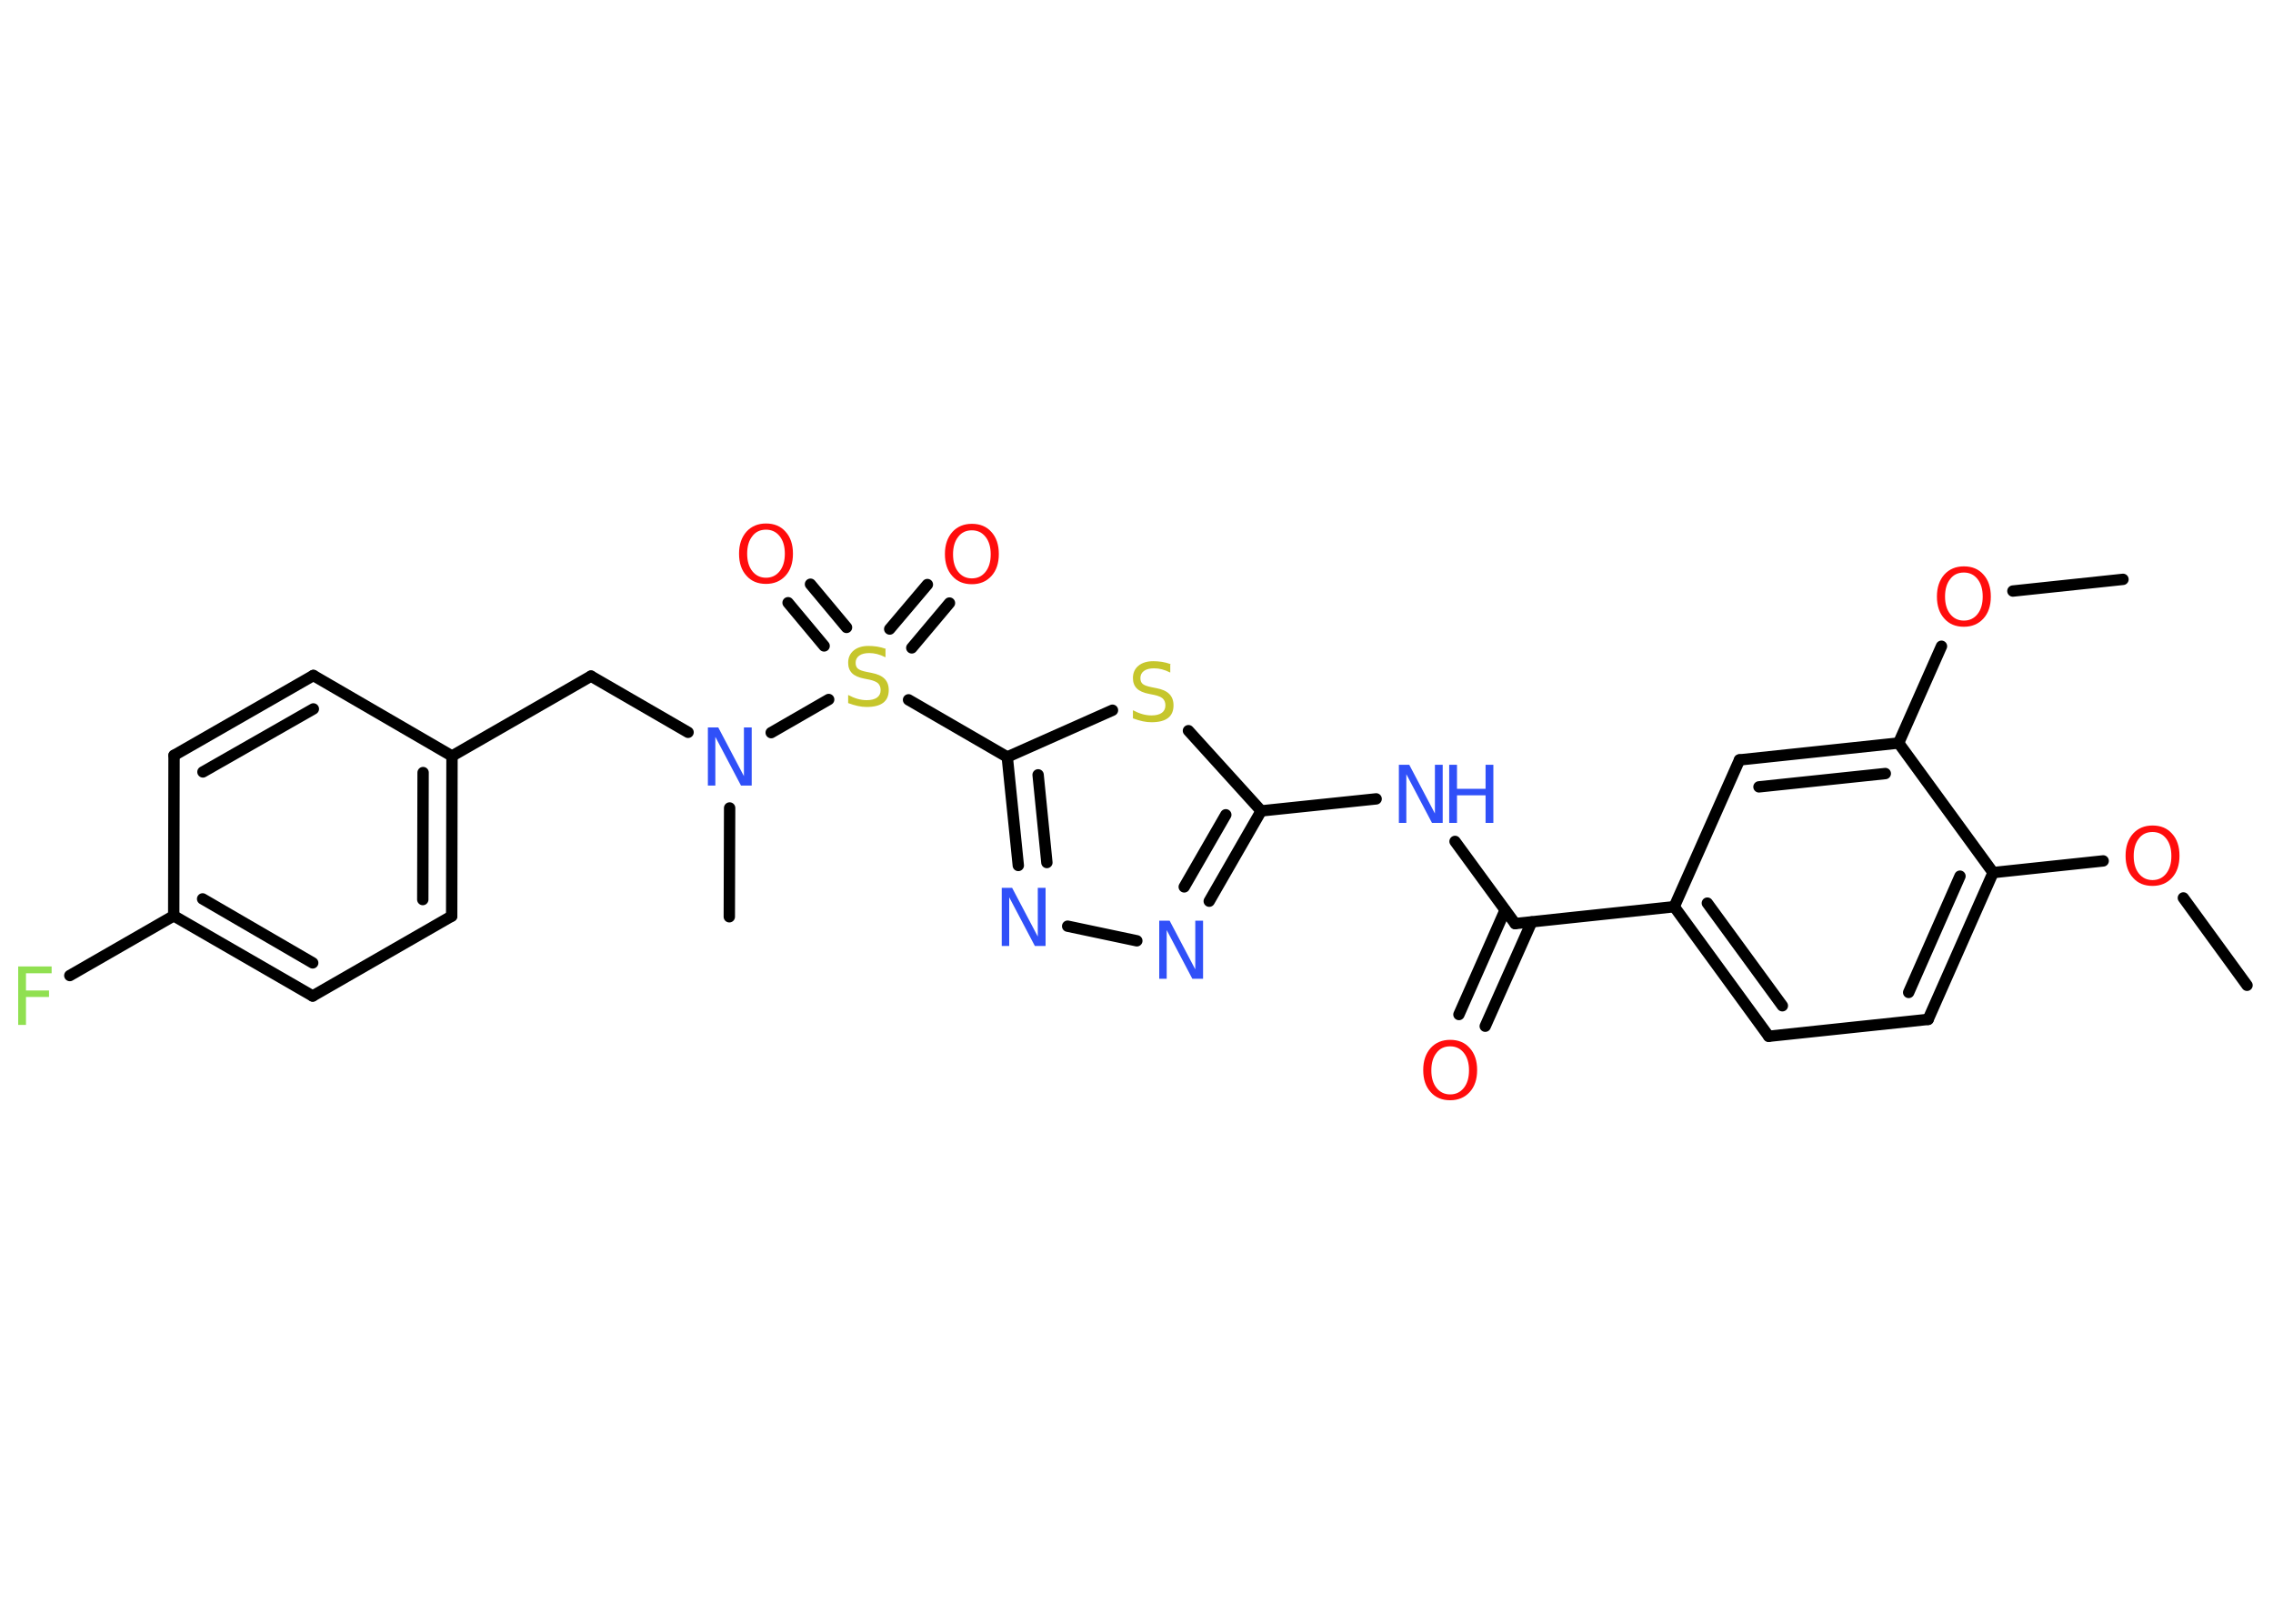 <?xml version='1.0' encoding='UTF-8'?>
<!DOCTYPE svg PUBLIC "-//W3C//DTD SVG 1.1//EN" "http://www.w3.org/Graphics/SVG/1.1/DTD/svg11.dtd">
<svg version='1.2' xmlns='http://www.w3.org/2000/svg' xmlns:xlink='http://www.w3.org/1999/xlink' width='70.0mm' height='50.0mm' viewBox='0 0 70.0 50.0'>
  <desc>Generated by the Chemistry Development Kit (http://github.com/cdk)</desc>
  <g stroke-linecap='round' stroke-linejoin='round' stroke='#000000' stroke-width='.35' fill='#FF0D0D'>
    <rect x='.0' y='.0' width='70.0' height='50.0' fill='#FFFFFF' stroke='none'/>
    <g id='mol1' class='mol'>
      <line id='mol1bnd1' class='bond' x1='69.2' y1='30.34' x2='67.24' y2='27.65'/>
      <line id='mol1bnd2' class='bond' x1='64.77' y1='26.51' x2='61.38' y2='26.87'/>
      <g id='mol1bnd3' class='bond'>
        <line x1='59.38' y1='31.39' x2='61.38' y2='26.87'/>
        <line x1='58.78' y1='30.56' x2='60.36' y2='26.98'/>
      </g>
      <line id='mol1bnd4' class='bond' x1='59.38' y1='31.39' x2='54.47' y2='31.91'/>
      <g id='mol1bnd5' class='bond'>
        <line x1='51.56' y1='27.92' x2='54.47' y2='31.91'/>
        <line x1='52.58' y1='27.81' x2='54.89' y2='30.97'/>
      </g>
      <line id='mol1bnd6' class='bond' x1='51.56' y1='27.92' x2='46.66' y2='28.44'/>
      <g id='mol1bnd7' class='bond'>
        <line x1='47.17' y1='28.39' x2='45.74' y2='31.6'/>
        <line x1='46.35' y1='28.03' x2='44.93' y2='31.24'/>
      </g>
      <line id='mol1bnd8' class='bond' x1='46.66' y1='28.44' x2='44.81' y2='25.91'/>
      <line id='mol1bnd9' class='bond' x1='42.38' y1='24.6' x2='38.84' y2='24.97'/>
      <g id='mol1bnd10' class='bond'>
        <line x1='37.24' y1='27.75' x2='38.84' y2='24.97'/>
        <line x1='36.47' y1='27.31' x2='37.75' y2='25.09'/>
      </g>
      <line id='mol1bnd11' class='bond' x1='35.01' y1='28.97' x2='32.88' y2='28.52'/>
      <g id='mol1bnd12' class='bond'>
        <line x1='31.02' y1='23.31' x2='31.36' y2='26.65'/>
        <line x1='31.97' y1='23.86' x2='32.24' y2='26.56'/>
      </g>
      <line id='mol1bnd13' class='bond' x1='31.02' y1='23.31' x2='27.98' y2='21.55'/>
      <g id='mol1bnd14' class='bond'>
        <line x1='27.4' y1='19.37' x2='28.56' y2='18.0'/>
        <line x1='28.08' y1='19.95' x2='29.24' y2='18.57'/>
      </g>
      <g id='mol1bnd15' class='bond'>
        <line x1='25.38' y1='19.89' x2='24.27' y2='18.56'/>
        <line x1='26.07' y1='19.32' x2='24.96' y2='17.99'/>
      </g>
      <line id='mol1bnd16' class='bond' x1='25.52' y1='21.54' x2='23.75' y2='22.56'/>
      <line id='mol1bnd17' class='bond' x1='22.47' y1='24.88' x2='22.46' y2='28.23'/>
      <line id='mol1bnd18' class='bond' x1='21.19' y1='22.55' x2='18.2' y2='20.82'/>
      <line id='mol1bnd19' class='bond' x1='18.2' y1='20.82' x2='13.92' y2='23.28'/>
      <g id='mol1bnd20' class='bond'>
        <line x1='13.91' y1='28.21' x2='13.92' y2='23.28'/>
        <line x1='13.02' y1='27.7' x2='13.03' y2='23.79'/>
      </g>
      <line id='mol1bnd21' class='bond' x1='13.91' y1='28.21' x2='9.63' y2='30.67'/>
      <g id='mol1bnd22' class='bond'>
        <line x1='5.35' y1='28.2' x2='9.63' y2='30.67'/>
        <line x1='6.24' y1='27.68' x2='9.63' y2='29.65'/>
      </g>
      <line id='mol1bnd23' class='bond' x1='5.35' y1='28.2' x2='2.15' y2='30.04'/>
      <line id='mol1bnd24' class='bond' x1='5.35' y1='28.2' x2='5.36' y2='23.26'/>
      <g id='mol1bnd25' class='bond'>
        <line x1='9.65' y1='20.8' x2='5.36' y2='23.26'/>
        <line x1='9.65' y1='21.83' x2='6.25' y2='23.77'/>
      </g>
      <line id='mol1bnd26' class='bond' x1='13.92' y1='23.28' x2='9.65' y2='20.8'/>
      <line id='mol1bnd27' class='bond' x1='31.02' y1='23.31' x2='34.26' y2='21.87'/>
      <line id='mol1bnd28' class='bond' x1='38.84' y1='24.97' x2='36.6' y2='22.5'/>
      <line id='mol1bnd29' class='bond' x1='51.56' y1='27.92' x2='53.57' y2='23.4'/>
      <g id='mol1bnd30' class='bond'>
        <line x1='58.47' y1='22.88' x2='53.57' y2='23.4'/>
        <line x1='58.06' y1='23.82' x2='54.17' y2='24.23'/>
      </g>
      <line id='mol1bnd31' class='bond' x1='61.38' y1='26.87' x2='58.47' y2='22.88'/>
      <line id='mol1bnd32' class='bond' x1='58.47' y1='22.88' x2='59.79' y2='19.9'/>
      <line id='mol1bnd33' class='bond' x1='61.99' y1='18.2' x2='65.38' y2='17.84'/>
      <path id='mol1atm2' class='atom' d='M66.29 25.62q-.27 .0 -.42 .2q-.16 .2 -.16 .54q.0 .34 .16 .54q.16 .2 .42 .2q.26 .0 .42 -.2q.16 -.2 .16 -.54q.0 -.34 -.16 -.54q-.16 -.2 -.42 -.2zM66.29 25.42q.38 .0 .6 .25q.23 .25 .23 .68q.0 .43 -.23 .68q-.23 .25 -.6 .25q-.38 .0 -.6 -.25q-.23 -.25 -.23 -.68q.0 -.42 .23 -.68q.23 -.25 .6 -.25z' stroke='none'/>
      <path id='mol1atm8' class='atom' d='M44.66 32.22q-.27 .0 -.42 .2q-.16 .2 -.16 .54q.0 .34 .16 .54q.16 .2 .42 .2q.26 .0 .42 -.2q.16 -.2 .16 -.54q.0 -.34 -.16 -.54q-.16 -.2 -.42 -.2zM44.66 32.02q.38 .0 .6 .25q.23 .25 .23 .68q.0 .43 -.23 .68q-.23 .25 -.6 .25q-.38 .0 -.6 -.25q-.23 -.25 -.23 -.68q.0 -.42 .23 -.68q.23 -.25 .6 -.25z' stroke='none'/>
      <g id='mol1atm9' class='atom'>
        <path d='M43.07 23.55h.33l.79 1.5v-1.5h.24v1.79h-.33l-.79 -1.5v1.5h-.23v-1.79z' stroke='none' fill='#3050F8'/>
        <path d='M44.63 23.55h.24v.74h.88v-.74h.24v1.79h-.24v-.85h-.88v.85h-.24v-1.79z' stroke='none' fill='#3050F8'/>
      </g>
      <path id='mol1atm11' class='atom' d='M35.69 28.35h.33l.79 1.5v-1.5h.24v1.79h-.33l-.79 -1.5v1.5h-.23v-1.79z' stroke='none' fill='#3050F8'/>
      <path id='mol1atm12' class='atom' d='M30.84 27.34h.33l.79 1.5v-1.5h.24v1.79h-.33l-.79 -1.5v1.5h-.23v-1.79z' stroke='none' fill='#3050F8'/>
      <path id='mol1atm14' class='atom' d='M27.27 20.0v.24q-.14 -.07 -.26 -.1q-.12 -.03 -.24 -.03q-.2 .0 -.31 .08q-.11 .08 -.11 .22q.0 .12 .07 .18q.07 .06 .27 .1l.15 .03q.27 .05 .4 .18q.13 .13 .13 .35q.0 .26 -.17 .39q-.17 .13 -.51 .13q-.13 .0 -.27 -.03q-.14 -.03 -.3 -.09v-.25q.15 .08 .29 .12q.14 .04 .28 .04q.21 .0 .32 -.08q.11 -.08 .11 -.23q.0 -.13 -.08 -.21q-.08 -.07 -.26 -.11l-.15 -.03q-.27 -.05 -.39 -.17q-.12 -.12 -.12 -.32q.0 -.24 .17 -.38q.17 -.14 .46 -.14q.12 .0 .26 .02q.13 .02 .27 .07z' stroke='none' fill='#C6C62C'/>
      <path id='mol1atm15' class='atom' d='M29.93 16.33q-.27 .0 -.42 .2q-.16 .2 -.16 .54q.0 .34 .16 .54q.16 .2 .42 .2q.26 .0 .42 -.2q.16 -.2 .16 -.54q.0 -.34 -.16 -.54q-.16 -.2 -.42 -.2zM29.93 16.13q.38 .0 .6 .25q.23 .25 .23 .68q.0 .43 -.23 .68q-.23 .25 -.6 .25q-.38 .0 -.6 -.25q-.23 -.25 -.23 -.68q.0 -.42 .23 -.68q.23 -.25 .6 -.25z' stroke='none'/>
      <path id='mol1atm16' class='atom' d='M23.59 16.31q-.27 .0 -.42 .2q-.16 .2 -.16 .54q.0 .34 .16 .54q.16 .2 .42 .2q.26 .0 .42 -.2q.16 -.2 .16 -.54q.0 -.34 -.16 -.54q-.16 -.2 -.42 -.2zM23.59 16.12q.38 .0 .6 .25q.23 .25 .23 .68q.0 .43 -.23 .68q-.23 .25 -.6 .25q-.38 .0 -.6 -.25q-.23 -.25 -.23 -.68q.0 -.42 .23 -.68q.23 -.25 .6 -.25z' stroke='none'/>
      <path id='mol1atm17' class='atom' d='M21.79 22.4h.33l.79 1.5v-1.5h.24v1.79h-.33l-.79 -1.5v1.5h-.23v-1.79z' stroke='none' fill='#3050F8'/>
      <path id='mol1atm24' class='atom' d='M.56 29.76h1.03v.21h-.79v.53h.71v.2h-.71v.86h-.24v-1.79z' stroke='none' fill='#90E050'/>
      <path id='mol1atm27' class='atom' d='M36.04 20.47v.24q-.14 -.07 -.26 -.1q-.12 -.03 -.24 -.03q-.2 .0 -.31 .08q-.11 .08 -.11 .22q.0 .12 .07 .18q.07 .06 .27 .1l.15 .03q.27 .05 .4 .18q.13 .13 .13 .35q.0 .26 -.17 .39q-.17 .13 -.51 .13q-.13 .0 -.27 -.03q-.14 -.03 -.3 -.09v-.25q.15 .08 .29 .12q.14 .04 .28 .04q.21 .0 .32 -.08q.11 -.08 .11 -.23q.0 -.13 -.08 -.21q-.08 -.07 -.26 -.11l-.15 -.03q-.27 -.05 -.39 -.17q-.12 -.12 -.12 -.32q.0 -.24 .17 -.38q.17 -.14 .46 -.14q.12 .0 .26 .02q.13 .02 .27 .07z' stroke='none' fill='#C6C62C'/>
      <path id='mol1atm30' class='atom' d='M60.48 17.63q-.27 .0 -.42 .2q-.16 .2 -.16 .54q.0 .34 .16 .54q.16 .2 .42 .2q.26 .0 .42 -.2q.16 -.2 .16 -.54q.0 -.34 -.16 -.54q-.16 -.2 -.42 -.2zM60.48 17.44q.38 .0 .6 .25q.23 .25 .23 .68q.0 .43 -.23 .68q-.23 .25 -.6 .25q-.38 .0 -.6 -.25q-.23 -.25 -.23 -.68q.0 -.42 .23 -.68q.23 -.25 .6 -.25z' stroke='none'/>
    </g>
  </g>
</svg>
